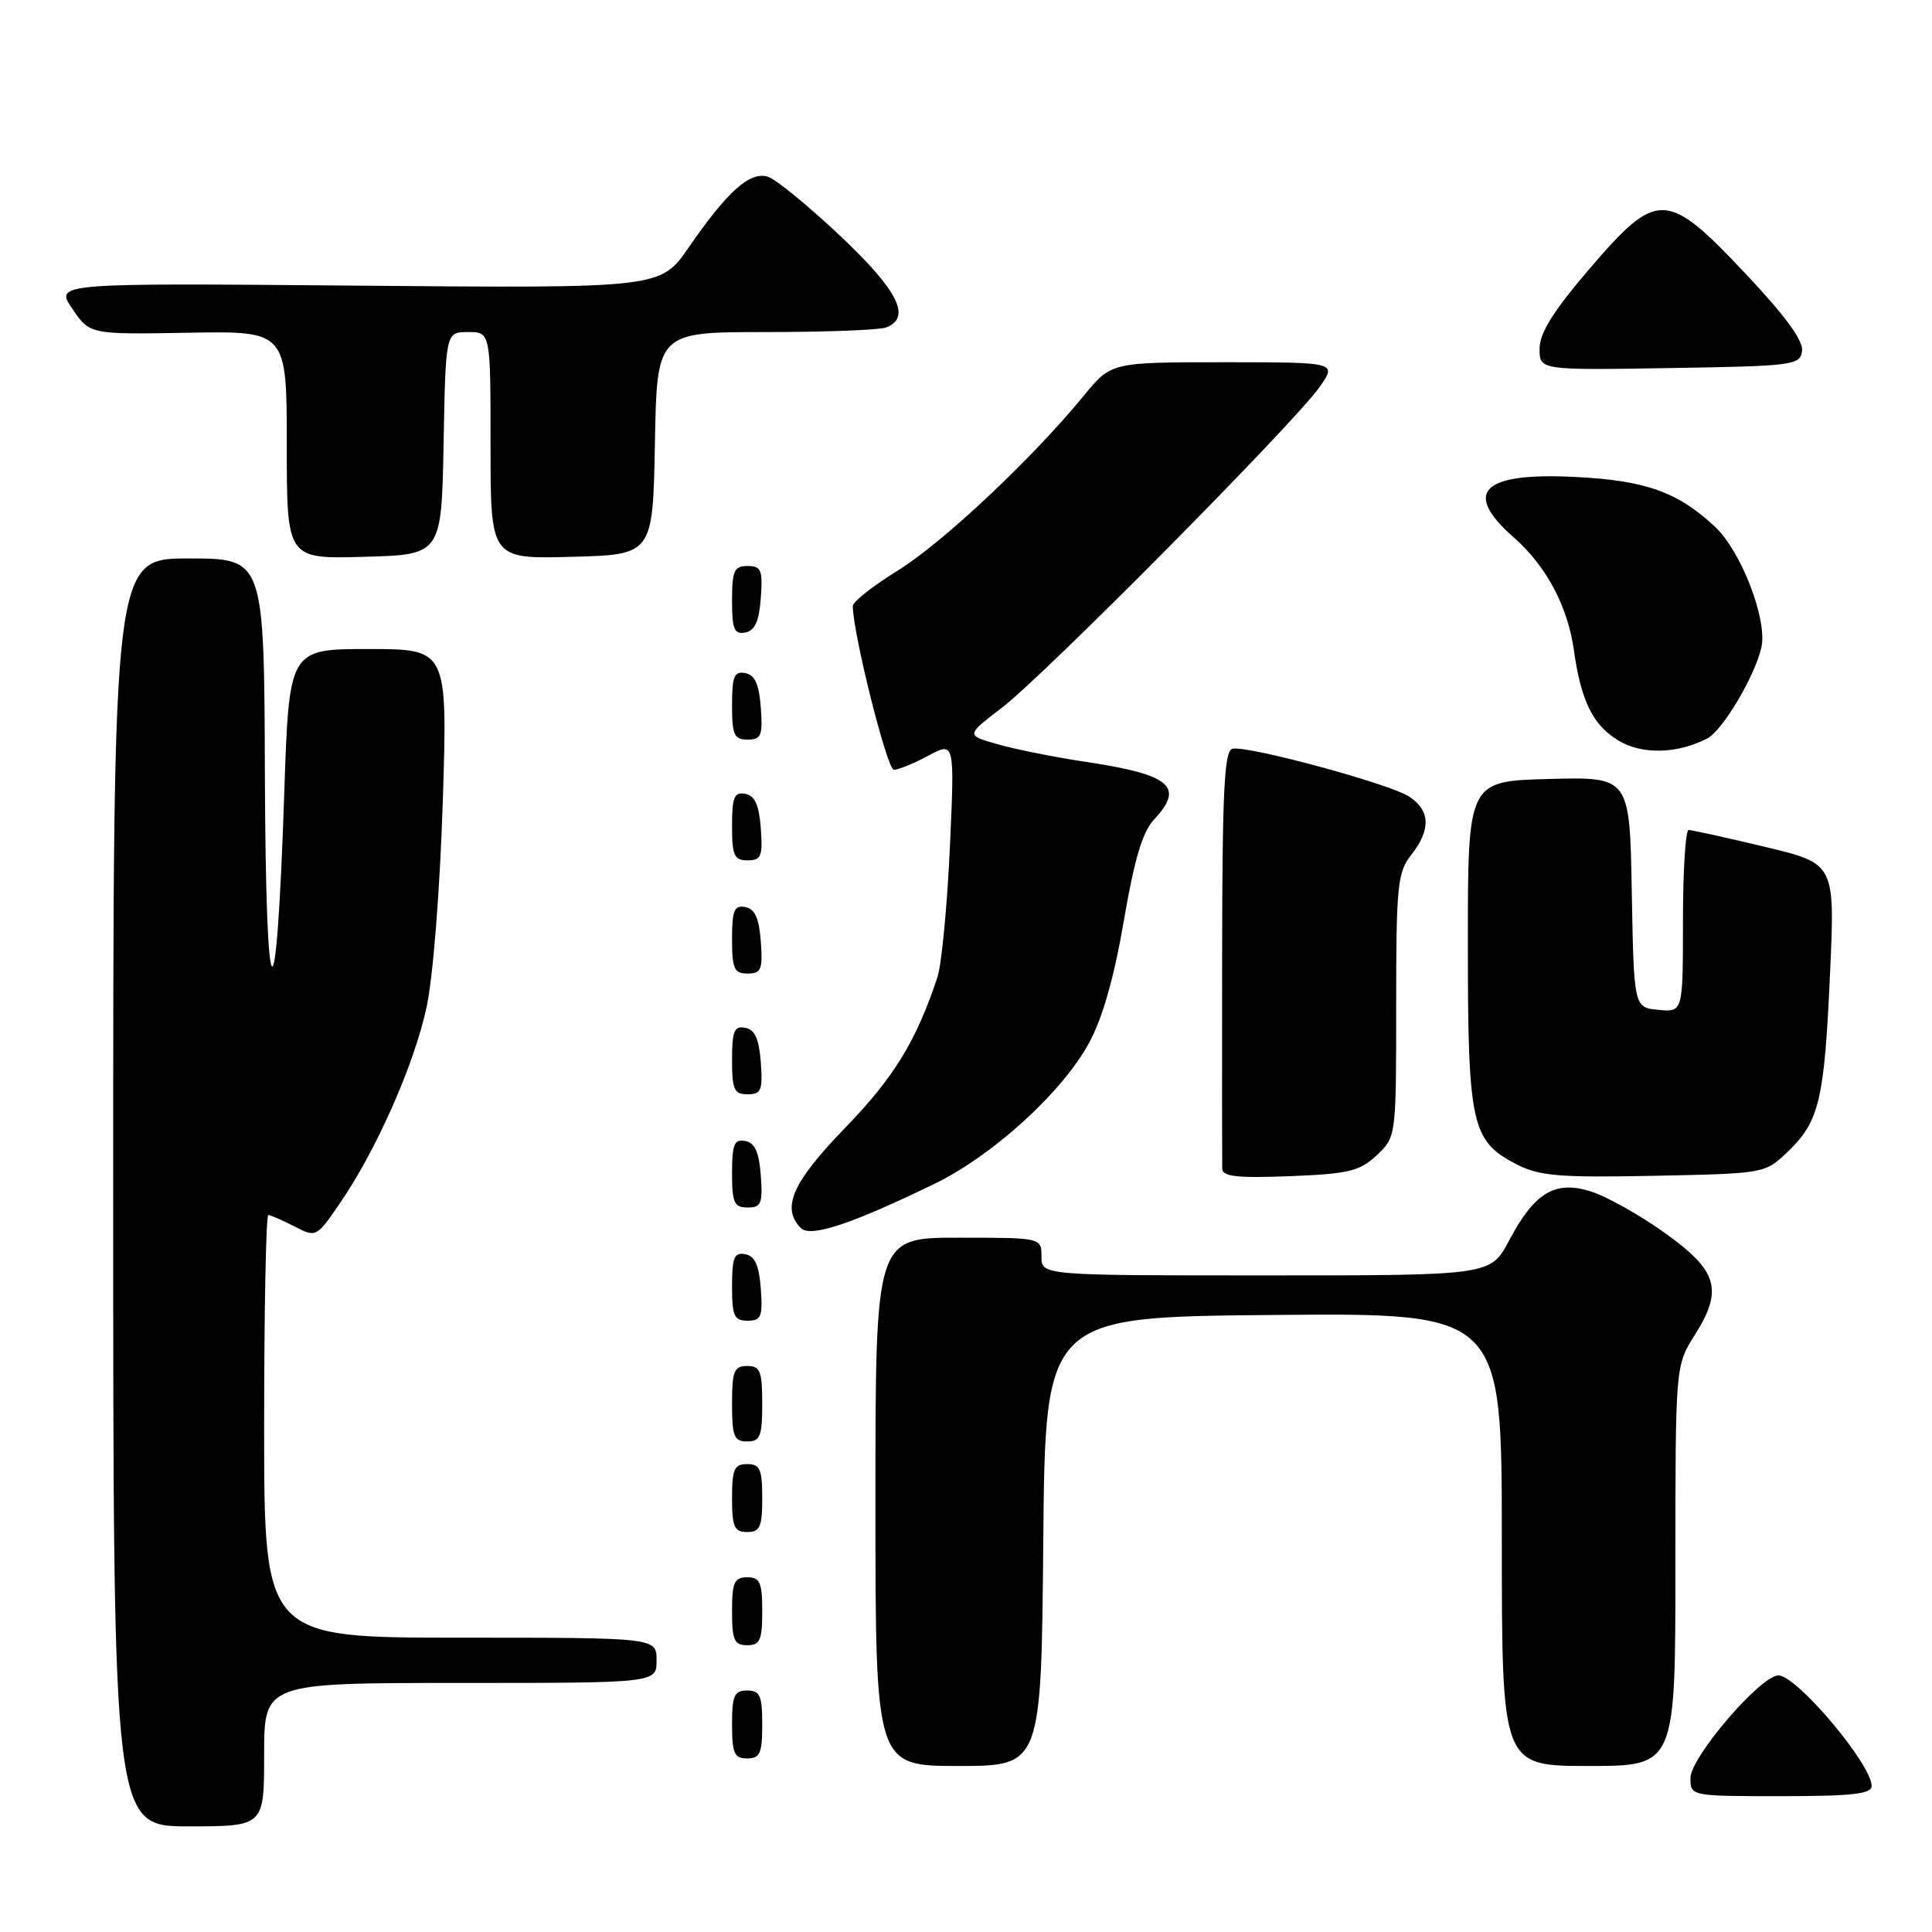 <?xml version="1.0" encoding="UTF-8" standalone="no"?>
<!DOCTYPE svg PUBLIC "-//W3C//DTD SVG 1.1//EN" "http://www.w3.org/Graphics/SVG/1.1/DTD/svg11.dtd" >
<svg xmlns="http://www.w3.org/2000/svg" xmlns:xlink="http://www.w3.org/1999/xlink" version="1.1" viewBox="0 0 256 256">
 <g >
 <path fill="currentColor"
d=" M 35.00 232.50 C 35.00 223.00 35.00 223.00 61.00 223.00 C 87.00 223.00 87.00 223.00 87.00 220.00 C 87.00 217.00 87.00 217.00 61.00 217.00 C 35.00 217.00 35.00 217.00 35.00 189.00 C 35.00 173.60 35.25 161.00 35.55 161.00 C 35.85 161.00 37.41 161.68 39.00 162.50 C 41.89 163.99 41.92 163.98 45.00 159.49 C 49.85 152.45 54.87 141.11 56.52 133.47 C 57.39 129.44 58.29 117.97 58.67 106.25 C 59.31 86.00 59.31 86.00 48.81 86.00 C 38.30 86.00 38.30 86.00 37.66 105.25 C 36.61 136.75 35.22 135.39 35.10 102.75 C 35.00 74.00 35.00 74.00 25.00 74.00 C 15.00 74.00 15.00 74.00 15.00 158.00 C 15.00 242.00 15.00 242.00 25.00 242.00 C 35.00 242.00 35.00 242.00 35.00 232.50 Z  M 248.00 236.65 C 248.00 233.77 238.07 222.00 235.65 222.00 C 233.30 222.00 224.00 232.84 224.00 235.58 C 224.00 238.00 224.00 238.00 236.00 238.00 C 245.41 238.00 248.00 237.71 248.00 236.65 Z  M 138.24 204.25 C 138.50 174.50 138.50 174.50 168.75 174.24 C 199.00 173.97 199.00 173.97 199.00 203.99 C 199.00 234.00 199.00 234.00 210.50 234.00 C 222.00 234.00 222.00 234.00 222.00 207.48 C 222.00 180.96 222.00 180.96 224.56 176.91 C 228.37 170.86 227.63 168.38 220.50 163.30 C 217.20 160.95 212.83 158.51 210.80 157.87 C 206.04 156.38 203.34 158.00 199.95 164.40 C 197.50 169.00 197.50 169.00 167.75 169.00 C 138.00 169.00 138.00 169.00 138.00 166.50 C 138.00 164.00 138.00 164.00 127.00 164.00 C 116.00 164.00 116.00 164.00 116.00 199.00 C 116.00 234.00 116.00 234.00 126.99 234.00 C 137.97 234.00 137.97 234.00 138.24 204.25 Z  M 101.00 228.50 C 101.00 224.67 100.70 224.00 99.00 224.00 C 97.30 224.00 97.00 224.67 97.00 228.50 C 97.00 232.33 97.30 233.00 99.00 233.00 C 100.70 233.00 101.00 232.33 101.00 228.50 Z  M 101.00 213.50 C 101.00 209.67 100.70 209.00 99.00 209.00 C 97.30 209.00 97.00 209.67 97.00 213.50 C 97.00 217.33 97.30 218.00 99.00 218.00 C 100.70 218.00 101.00 217.33 101.00 213.50 Z  M 101.00 198.50 C 101.00 194.67 100.70 194.00 99.00 194.00 C 97.30 194.00 97.00 194.67 97.00 198.50 C 97.00 202.33 97.30 203.00 99.00 203.00 C 100.70 203.00 101.00 202.33 101.00 198.50 Z  M 101.00 186.00 C 101.00 181.67 100.73 181.00 99.00 181.00 C 97.27 181.00 97.00 181.67 97.00 186.00 C 97.00 190.33 97.27 191.00 99.00 191.00 C 100.73 191.00 101.00 190.33 101.00 186.00 Z  M 100.81 170.76 C 100.58 167.66 100.03 166.43 98.75 166.19 C 97.29 165.91 97.00 166.61 97.00 170.43 C 97.00 174.38 97.28 175.00 99.06 175.00 C 100.86 175.00 101.08 174.47 100.81 170.76 Z  M 123.77 156.89 C 131.54 153.13 140.72 144.77 144.30 138.20 C 146.10 134.89 147.63 129.50 148.91 122.03 C 150.30 113.88 151.39 110.21 152.91 108.60 C 157.01 104.23 155.12 102.64 143.87 100.95 C 139.81 100.34 134.58 99.30 132.24 98.63 C 127.98 97.43 127.98 97.43 132.74 93.79 C 138.42 89.45 171.65 55.89 174.88 51.25 C 177.14 48.00 177.14 48.00 162.19 48.00 C 147.24 48.00 147.24 48.00 143.62 52.42 C 136.77 60.78 124.89 71.94 118.95 75.61 C 115.68 77.63 113.00 79.74 113.00 80.29 C 113.00 83.86 117.54 102.00 118.44 102.00 C 119.04 102.00 121.10 101.16 123.01 100.13 C 126.50 98.26 126.50 98.26 125.86 112.38 C 125.50 120.15 124.76 127.85 124.21 129.50 C 121.41 137.94 118.43 142.80 111.98 149.45 C 104.98 156.67 103.48 160.08 106.13 162.73 C 107.40 164.00 112.77 162.22 123.77 156.89 Z  M 100.81 155.76 C 100.58 152.66 100.03 151.43 98.75 151.19 C 97.29 150.91 97.00 151.61 97.00 155.43 C 97.00 159.38 97.28 160.00 99.06 160.00 C 100.86 160.00 101.08 159.47 100.81 155.76 Z  M 182.42 153.08 C 185.00 150.65 185.00 150.65 185.00 133.23 C 185.00 117.33 185.17 115.59 187.00 113.27 C 189.62 109.94 189.53 107.39 186.72 105.55 C 184.12 103.85 165.36 98.77 163.31 99.21 C 162.23 99.44 161.96 104.70 161.94 126.50 C 161.92 141.35 161.93 154.11 161.95 154.85 C 161.99 155.91 163.94 156.12 170.92 155.85 C 178.72 155.54 180.17 155.19 182.42 153.08 Z  M 236.91 152.59 C 241.07 148.60 241.74 145.76 242.49 128.96 C 243.15 114.43 243.15 114.43 233.82 112.20 C 228.70 110.97 224.16 109.98 223.75 109.98 C 223.34 109.99 223.00 115.43 223.00 122.06 C 223.00 134.13 223.00 134.13 219.75 133.81 C 216.50 133.50 216.50 133.50 216.22 118.22 C 215.95 102.93 215.95 102.93 205.22 103.22 C 194.50 103.50 194.50 103.50 194.50 125.00 C 194.50 149.12 194.96 151.20 201.00 154.30 C 203.99 155.83 206.63 156.05 219.19 155.80 C 233.87 155.50 233.87 155.50 236.91 152.59 Z  M 100.81 140.76 C 100.58 137.66 100.03 136.43 98.75 136.19 C 97.29 135.91 97.00 136.61 97.00 140.43 C 97.00 144.38 97.28 145.00 99.06 145.00 C 100.86 145.00 101.08 144.47 100.81 140.76 Z  M 100.81 124.76 C 100.58 121.66 100.03 120.43 98.75 120.19 C 97.29 119.91 97.00 120.61 97.00 124.43 C 97.00 128.38 97.28 129.00 99.06 129.00 C 100.86 129.00 101.08 128.47 100.81 124.76 Z  M 100.81 109.76 C 100.58 106.66 100.03 105.43 98.75 105.19 C 97.29 104.91 97.00 105.61 97.00 109.43 C 97.00 113.38 97.28 114.00 99.06 114.00 C 100.86 114.00 101.08 113.47 100.81 109.76 Z  M 226.22 97.85 C 228.24 96.81 232.50 89.66 233.39 85.80 C 234.23 82.17 230.73 73.06 227.25 69.80 C 222.32 65.19 218.05 63.66 208.75 63.20 C 196.40 62.57 193.72 65.18 200.56 71.19 C 204.88 74.98 207.74 80.34 208.55 86.16 C 209.49 92.87 211.06 96.07 214.42 98.11 C 217.53 100.01 222.24 99.91 226.22 97.85 Z  M 100.81 93.76 C 100.58 90.66 100.03 89.43 98.75 89.19 C 97.29 88.91 97.00 89.61 97.00 93.43 C 97.00 97.38 97.28 98.00 99.06 98.00 C 100.86 98.00 101.08 97.47 100.81 93.76 Z  M 100.81 79.24 C 101.08 75.53 100.86 75.00 99.06 75.00 C 97.28 75.00 97.00 75.62 97.00 79.57 C 97.00 83.39 97.29 84.09 98.75 83.81 C 100.03 83.57 100.58 82.34 100.81 79.24 Z  M 58.78 58.75 C 59.05 44.00 59.05 44.00 62.03 44.00 C 65.00 44.00 65.00 44.00 65.00 59.03 C 65.00 74.07 65.00 74.07 75.75 73.78 C 86.50 73.50 86.50 73.50 86.78 58.75 C 87.05 44.00 87.05 44.00 101.44 44.00 C 109.36 44.00 116.55 43.73 117.42 43.39 C 120.81 42.09 119.02 38.51 111.35 31.27 C 107.13 27.29 102.82 23.76 101.76 23.42 C 99.38 22.67 96.39 25.34 91.27 32.77 C 87.53 38.20 87.53 38.20 47.40 37.85 C 7.27 37.50 7.27 37.50 9.58 40.91 C 11.90 44.32 11.90 44.32 24.95 44.09 C 38.00 43.86 38.00 43.86 38.00 58.97 C 38.00 74.07 38.00 74.07 48.25 73.78 C 58.50 73.50 58.50 73.50 58.78 58.75 Z  M 238.78 46.50 C 238.98 45.15 236.52 41.80 231.28 36.25 C 220.83 25.16 219.61 25.12 210.57 35.67 C 205.81 41.24 204.00 44.13 204.00 46.20 C 204.00 49.05 204.00 49.05 221.25 48.77 C 237.63 48.51 238.51 48.40 238.78 46.50 Z "/>
</g>
</svg>